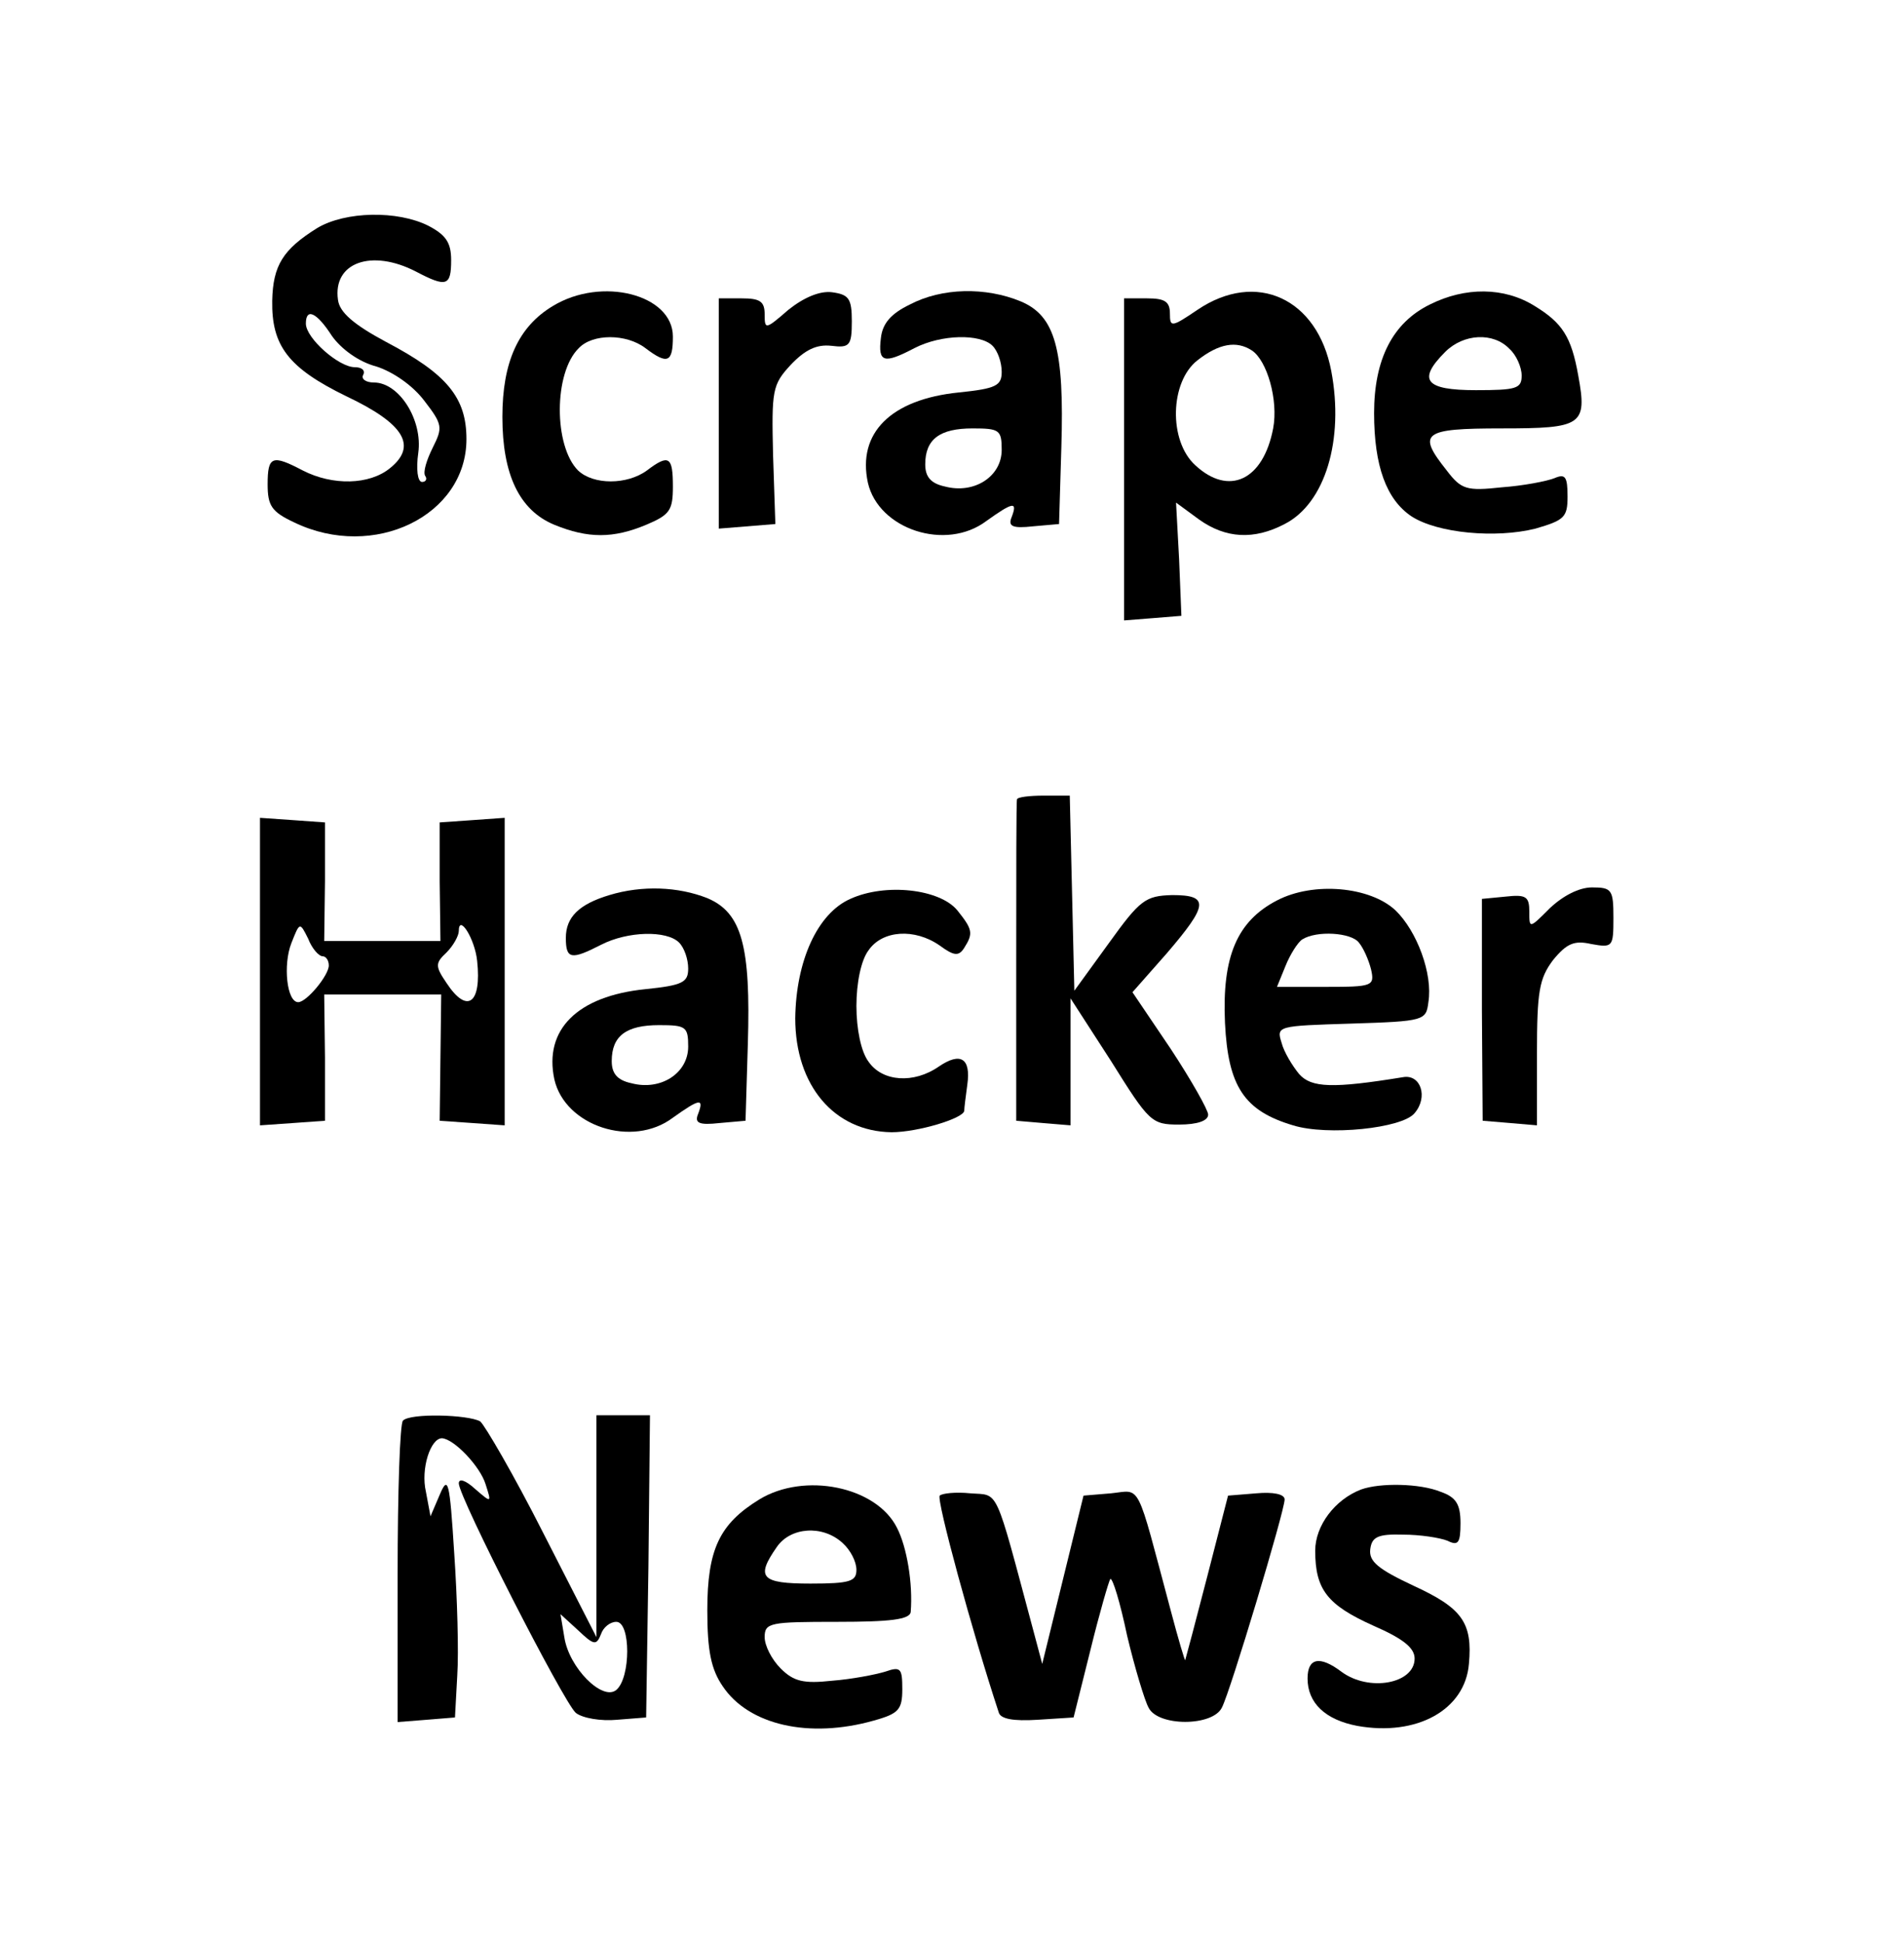 <?xml version="1.0" standalone="no"?>
<!DOCTYPE svg PUBLIC "-//W3C//DTD SVG 20010904//EN"
 "http://www.w3.org/TR/2001/REC-SVG-20010904/DTD/svg10.dtd">
<svg version="1.0" xmlns="http://www.w3.org/2000/svg"
 width="249pt" height="254pt" viewBox="0 0 249 254"
 preserveAspectRatio="xMidYMid meet">
<g transform="translate(0,254) scale(0.1,-0.1)"
fill="#000000" stroke="none">
<path d="M415 2242 c-45 -28 -58 -49 -59 -95 -1 -59 21 -88 97 -125 76 -36 93
-65 57 -94 -27 -22 -75 -23 -114 -3 -40 21 -46 19 -46 -18 0 -28 5 -36 35 -50
104 -50 225 9 225 109 0 54 -25 85 -105 127 -43 23 -61 39 -63 55 -7 49 44 67
102 37 40 -21 46 -19 46 15 0 23 -7 33 -30 45 -40 20 -108 19 -145 -3z m19
-141 c12 -17 35 -34 58 -40 22 -7 48 -25 63 -45 24 -31 24 -35 11 -61 -8 -16
-13 -32 -10 -37 3 -4 1 -8 -4 -8 -6 0 -8 17 -5 38 6 43 -25 92 -58 92 -11 0
-17 5 -14 10 3 6 -2 10 -11 10 -21 0 -64 38 -64 57 0 21 14 15 34 -16z"/>
<path d="M723 2140 c-45 -27 -66 -73 -66 -145 0 -75 22 -122 68 -141 44 -18
77 -18 120 0 31 13 35 19 35 50 0 39 -5 43 -34 21 -26 -19 -70 -19 -90 0 -32
32 -32 128 1 160 18 19 62 19 87 0 29 -22 36 -19 36 15 0 55 -93 79 -157 40z"/>
<path d="M1031 2135 c-30 -26 -31 -26 -31 -6 0 17 -6 21 -30 21 l-30 0 0 -151
0 -150 37 3 37 3 -3 90 c-2 85 -1 92 23 118 19 20 34 27 53 25 24 -3 27 0 27
32 0 30 -4 35 -26 38 -16 2 -37 -7 -57 -23z"/>
<path d="M1190 2142 c-25 -12 -36 -25 -38 -44 -4 -32 4 -34 44 -13 35 18 86
19 102 3 7 -7 12 -22 12 -34 0 -18 -7 -22 -56 -27 -89 -9 -133 -53 -119 -118
14 -61 102 -90 155 -50 35 25 41 26 33 5 -5 -12 1 -15 28 -12 l34 3 3 100 c4
129 -8 172 -53 191 -46 19 -103 18 -145 -4z m120 -190 c0 -35 -36 -58 -74 -48
-19 4 -26 13 -26 29 0 33 19 47 62 47 35 0 38 -2 38 -28z"/>
<path d="M1566 2135 c-34 -23 -36 -23 -36 -5 0 16 -7 20 -30 20 l-30 0 0 -211
0 -210 38 3 37 3 -3 74 -4 74 30 -22 c35 -25 72 -27 112 -6 53 27 78 110 61
200 -18 95 -98 132 -175 80z m71 -53 c20 -13 35 -65 28 -102 -13 -68 -58 -89
-102 -48 -35 32 -33 109 3 137 28 22 51 26 71 13z"/>
<path d="M1870 2142 c-49 -24 -73 -72 -73 -142 0 -69 16 -113 49 -135 34 -22
110 -29 162 -16 38 11 42 15 42 42 0 26 -3 30 -17 24 -10 -4 -41 -10 -69 -12
-46 -5 -53 -3 -72 22 -39 49 -32 55 72 55 105 0 112 4 100 69 -9 51 -21 69
-57 91 -40 25 -91 25 -137 2z m104 -58 c9 -8 16 -24 16 -35 0 -17 -7 -19 -60
-19 -66 0 -77 13 -40 50 24 24 63 26 84 4z"/>
<path d="M1330 1495 c-1 -3 -1 -98 -1 -212 l0 -208 35 -3 36 -3 0 83 0 83 53
-82 c50 -80 53 -83 89 -83 24 0 38 5 38 13 0 6 -22 45 -49 86 l-50 74 45 51
c54 63 56 76 7 76 -35 -1 -42 -6 -83 -63 l-45 -62 -3 128 -3 127 -34 0 c-19 0
-35 -2 -35 -5z"/>
<path d="M340 1270 l0 -201 43 3 42 3 0 83 -1 82 77 0 76 0 -1 -82 -1 -83 43
-3 42 -3 0 201 0 201 -42 -3 -43 -3 0 -77 1 -78 -76 0 -76 0 1 78 0 77 -42 3
-43 3 0 -201z m82 20 c4 0 8 -5 8 -12 0 -13 -29 -48 -40 -48 -15 0 -20 49 -9
77 11 28 11 28 22 6 5 -13 14 -23 19 -23z m202 -6 c6 -56 -13 -70 -40 -29 -15
22 -15 26 0 40 9 9 16 22 16 28 0 23 21 -10 24 -39z"/>
<path d="M797 1370 c-40 -12 -57 -29 -57 -56 0 -28 7 -29 46 -9 35 18 86 19
102 3 7 -7 12 -22 12 -34 0 -18 -7 -22 -56 -27 -89 -9 -133 -53 -119 -118 14
-61 102 -90 155 -50 35 25 41 26 33 5 -5 -12 1 -15 28 -12 l34 3 3 100 c4 129
-8 172 -53 191 -38 15 -85 17 -128 4z m103 -198 c0 -35 -36 -58 -74 -48 -19 4
-26 13 -26 29 0 33 19 47 62 47 35 0 38 -2 38 -28z"/>
<path d="M1112 1365 c-43 -19 -71 -81 -72 -156 0 -88 51 -148 126 -149 34 0
94 18 95 28 0 4 2 19 4 34 5 35 -9 43 -37 24 -33 -23 -74 -20 -92 6 -10 13
-16 43 -16 73 0 30 6 60 16 73 18 26 60 29 93 6 19 -14 25 -14 32 -3 12 19 11
24 -9 49 -23 28 -94 36 -140 15z"/>
<path d="M1670 1363 c-52 -27 -72 -73 -68 -160 4 -83 25 -115 89 -134 45 -14
143 -4 159 16 18 21 8 51 -15 47 -92 -15 -120 -14 -136 4 -9 11 -20 29 -23 41
-7 22 -5 22 91 25 96 3 98 4 101 28 6 37 -15 93 -43 120 -33 31 -107 38 -155
13z m107 -55 c6 -7 13 -23 16 -35 5 -22 2 -23 -59 -23 l-64 0 11 27 c6 15 16
31 22 35 19 12 64 9 74 -4z"/>
<path d="M2027 1353 c-27 -27 -27 -27 -27 -5 0 20 -4 23 -31 20 l-31 -3 0
-145 1 -145 36 -3 35 -3 0 94 c0 81 3 98 21 122 18 22 28 26 50 21 28 -5 29
-4 29 34 0 37 -2 40 -28 40 -17 0 -38 -11 -55 -27z"/>
<path d="M527 683 c-4 -3 -7 -94 -7 -200 l0 -194 38 3 37 3 3 55 c2 30 0 102
-4 160 -6 95 -8 102 -19 76 l-12 -28 -6 32 c-7 30 6 70 21 70 16 -1 50 -37 57
-60 8 -25 8 -25 -14 -6 -12 11 -21 14 -21 7 0 -18 137 -286 153 -300 9 -7 33
-11 54 -9 l38 3 3 198 2 197 -35 0 -35 0 0 -145 0 -145 -70 137 c-38 75 -76
140 -82 145 -16 9 -92 11 -101 1z m259 -279 c3 9 12 16 20 16 19 0 19 -73 0
-89 -18 -15 -62 29 -68 69 l-5 30 23 -21 c21 -20 24 -20 30 -5z"/>
<path d="M993 580 c-52 -32 -68 -65 -68 -145 0 -53 5 -77 20 -99 34 -51 113
-69 198 -45 32 9 37 14 37 41 0 27 -2 30 -22 23 -13 -4 -44 -10 -70 -12 -37
-4 -50 -1 -67 16 -12 12 -21 30 -21 41 0 19 7 20 95 20 69 0 95 3 96 13 3 37
-5 85 -18 110 -27 54 -121 73 -180 37z m109 -57 c10 -9 18 -24 18 -35 0 -15
-8 -18 -60 -18 -65 0 -72 8 -44 48 18 26 60 29 86 5z"/>
<path d="M1780 593 c-34 -13 -60 -47 -60 -80 0 -51 16 -71 76 -98 39 -17 54
-29 54 -43 0 -33 -60 -44 -96 -17 -28 21 -44 18 -44 -9 0 -32 23 -54 65 -62
78 -14 141 21 146 81 5 54 -9 73 -72 102 -47 22 -59 32 -57 48 2 16 10 20 43
19 22 0 48 -4 58 -8 14 -7 17 -3 17 23 0 25 -6 34 -26 41 -27 11 -79 12 -104
3z"/>
<path d="M1229 585 c-5 -4 43 -180 77 -283 2 -9 19 -12 51 -10 l47 3 22 88
c12 49 24 90 26 93 3 2 13 -31 22 -74 10 -42 23 -85 28 -94 12 -25 84 -25 96
0 11 21 82 257 82 272 0 7 -15 10 -37 8 l-37 -3 -27 -105 c-15 -58 -28 -107
-29 -110 0 -3 -9 27 -19 65 -46 172 -38 157 -78 153 l-36 -3 -27 -110 -27
-110 -12 45 c-51 190 -44 175 -82 178 -19 2 -37 0 -40 -3z"/>
</g>
</svg>
